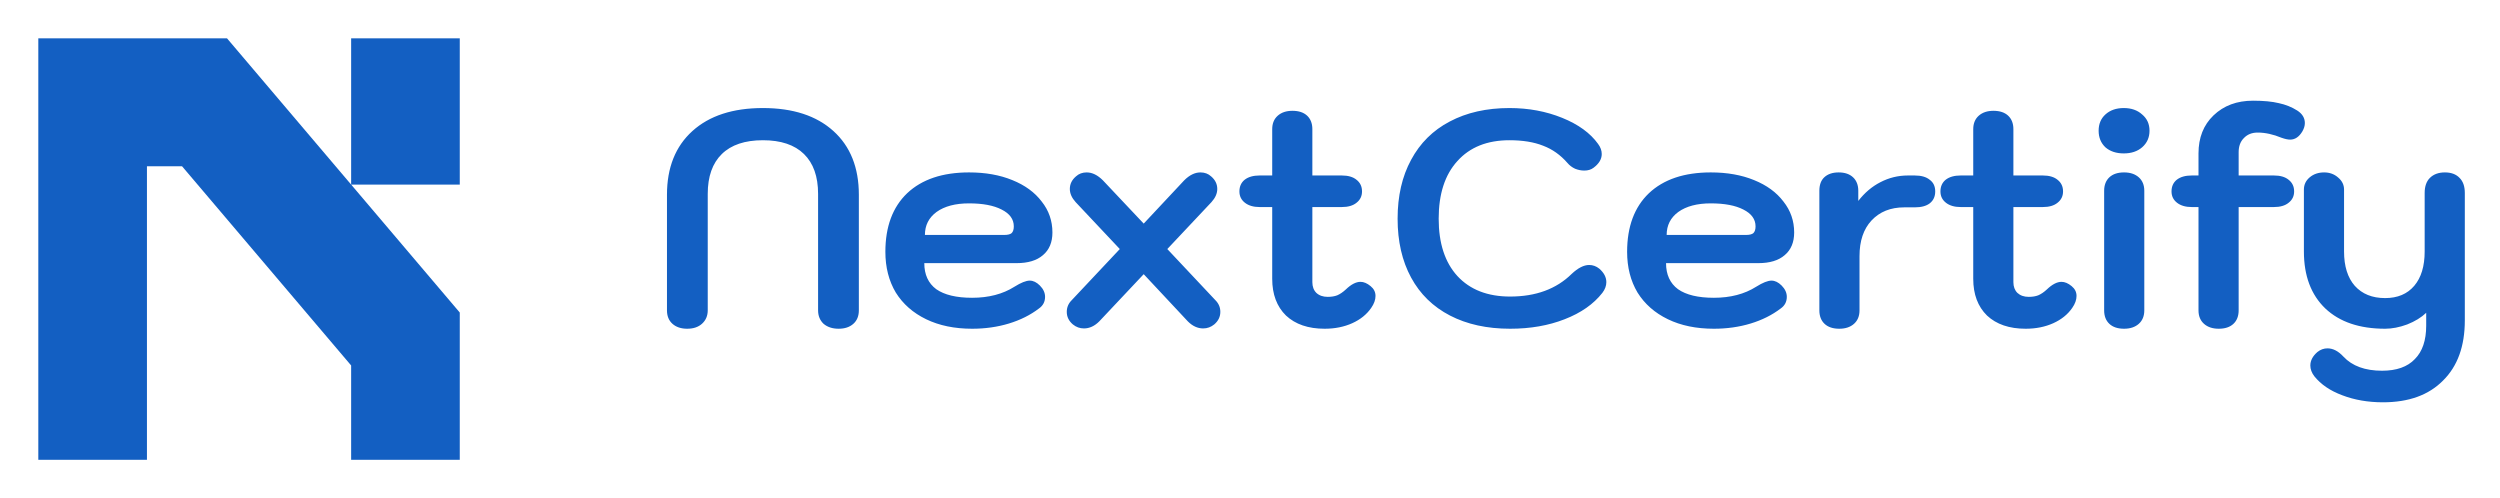 <svg width="261" height="52" viewBox="0 0 261 52" fill="none" xmlns="http://www.w3.org/2000/svg">
<g filter="url(#filter0_d_402_191)">
<path d="M23.698 0L48 28.63V44H36.659V34.155L19.008 13.361H15.341V44H4V0H23.698ZM36.659 15.269V0H48V15.269H36.659Z" fill="#135FC2"/>
</g>
<path d="M71.744 34.32C71.104 34.32 70.592 34.149 70.208 33.808C69.824 33.467 69.632 32.997 69.632 32.4V20.336C69.632 17.499 70.517 15.28 72.288 13.68C74.059 12.08 76.512 11.28 79.648 11.28C82.784 11.28 85.237 12.08 87.008 13.68C88.779 15.28 89.664 17.499 89.664 20.336V32.4C89.664 32.997 89.472 33.467 89.088 33.808C88.704 34.149 88.192 34.32 87.552 34.32C86.912 34.32 86.389 34.149 85.984 33.808C85.6 33.445 85.408 32.976 85.408 32.4V20.24C85.408 18.427 84.917 17.04 83.936 16.08C82.955 15.12 81.525 14.64 79.648 14.64C77.771 14.64 76.341 15.12 75.36 16.08C74.379 17.04 73.888 18.427 73.888 20.24V32.4C73.888 32.976 73.685 33.445 73.28 33.808C72.896 34.149 72.384 34.32 71.744 34.32ZM101.489 34.32C99.655 34.32 98.055 33.989 96.689 33.328C95.324 32.667 94.268 31.739 93.521 30.544C92.796 29.328 92.433 27.909 92.433 26.288C92.433 23.664 93.191 21.627 94.705 20.176C96.241 18.725 98.396 18 101.169 18C102.876 18 104.38 18.267 105.681 18.8C107.004 19.333 108.028 20.08 108.753 21.04C109.5 21.979 109.873 23.056 109.873 24.272C109.873 25.296 109.543 26.085 108.881 26.64C108.241 27.195 107.324 27.472 106.129 27.472H96.497C96.497 28.667 96.913 29.573 97.745 30.192C98.599 30.789 99.847 31.088 101.489 31.088C103.217 31.088 104.689 30.704 105.905 29.936C106.588 29.509 107.121 29.296 107.505 29.296C107.868 29.296 108.22 29.467 108.561 29.808C108.924 30.171 109.105 30.565 109.105 30.992C109.105 31.504 108.892 31.909 108.465 32.208C107.569 32.891 106.524 33.413 105.329 33.776C104.135 34.139 102.855 34.32 101.489 34.32ZM104.849 24.528C105.212 24.528 105.468 24.464 105.617 24.336C105.767 24.187 105.841 23.952 105.841 23.632C105.841 22.885 105.415 22.299 104.561 21.872C103.729 21.445 102.599 21.232 101.169 21.232C99.74 21.232 98.609 21.531 97.777 22.128C96.967 22.725 96.561 23.525 96.561 24.528H104.849ZM126.891 31.344C127.232 31.685 127.403 32.091 127.403 32.56C127.403 33.072 127.189 33.509 126.763 33.872C126.421 34.149 126.037 34.288 125.611 34.288C125.035 34.288 124.501 34.043 124.011 33.552L119.403 28.624L114.763 33.552C114.272 34.043 113.739 34.288 113.163 34.288C112.736 34.288 112.352 34.149 112.011 33.872C111.584 33.509 111.371 33.072 111.371 32.56C111.371 32.091 111.541 31.685 111.883 31.344L116.907 26L112.299 21.104C111.893 20.656 111.691 20.197 111.691 19.728C111.691 19.216 111.904 18.779 112.331 18.416C112.629 18.139 113.003 18 113.451 18C114.027 18 114.592 18.277 115.147 18.832L119.403 23.344L123.627 18.832C124.181 18.277 124.747 18 125.323 18C125.771 18 126.144 18.139 126.443 18.416C126.869 18.779 127.083 19.216 127.083 19.728C127.083 20.197 126.88 20.656 126.475 21.104L121.867 26L126.891 31.344ZM143.091 29.872C143.432 30.149 143.603 30.491 143.603 30.896C143.603 31.301 143.453 31.717 143.155 32.144C142.685 32.827 142.024 33.36 141.171 33.744C140.317 34.128 139.357 34.32 138.291 34.32C136.584 34.32 135.24 33.861 134.259 32.944C133.299 32.005 132.819 30.725 132.819 29.104V21.616H131.507C130.867 21.616 130.355 21.467 129.971 21.168C129.587 20.869 129.395 20.475 129.395 19.984C129.395 19.472 129.576 19.067 129.939 18.768C130.323 18.469 130.845 18.32 131.507 18.32H132.819V13.488C132.819 12.891 133.011 12.421 133.395 12.08C133.779 11.739 134.291 11.568 134.931 11.568C135.592 11.568 136.104 11.739 136.467 12.08C136.829 12.421 137.01 12.891 137.01 13.488V18.32H140.083C140.744 18.32 141.256 18.469 141.619 18.768C142.003 19.067 142.195 19.472 142.195 19.984C142.195 20.475 142.003 20.869 141.619 21.168C141.256 21.467 140.744 21.616 140.083 21.616H137.01V29.456C137.01 29.925 137.149 30.299 137.427 30.576C137.725 30.853 138.12 30.992 138.611 30.992C138.995 30.992 139.325 30.939 139.603 30.832C139.901 30.704 140.2 30.501 140.499 30.224C141.053 29.691 141.565 29.424 142.035 29.424C142.376 29.424 142.728 29.573 143.091 29.872ZM157.654 34.32C155.243 34.32 153.152 33.861 151.382 32.944C149.611 32.027 148.256 30.704 147.318 28.976C146.379 27.248 145.91 25.2 145.91 22.832C145.91 20.464 146.379 18.416 147.318 16.688C148.256 14.939 149.6 13.605 151.35 12.688C153.12 11.749 155.2 11.28 157.59 11.28C159.574 11.28 161.408 11.621 163.094 12.304C164.779 12.987 166.027 13.893 166.838 15.024C167.094 15.365 167.222 15.717 167.222 16.08C167.222 16.613 166.934 17.093 166.358 17.52C166.102 17.712 165.782 17.808 165.398 17.808C165.078 17.808 164.758 17.744 164.438 17.616C164.118 17.467 163.851 17.264 163.638 17.008C162.912 16.176 162.07 15.579 161.11 15.216C160.15 14.832 158.976 14.64 157.59 14.64C155.264 14.64 153.451 15.365 152.15 16.816C150.848 18.245 150.198 20.251 150.198 22.832C150.198 25.392 150.848 27.387 152.15 28.816C153.472 30.245 155.307 30.96 157.654 30.96C160.342 30.96 162.486 30.171 164.086 28.592C164.747 27.973 165.355 27.664 165.91 27.664C166.294 27.664 166.646 27.792 166.966 28.048C167.456 28.475 167.702 28.944 167.702 29.456C167.702 29.84 167.563 30.213 167.286 30.576C166.368 31.749 165.056 32.667 163.35 33.328C161.664 33.989 159.766 34.32 157.654 34.32ZM178.927 34.32C177.092 34.32 175.492 33.989 174.127 33.328C172.761 32.667 171.705 31.739 170.959 30.544C170.233 29.328 169.871 27.909 169.871 26.288C169.871 23.664 170.628 21.627 172.143 20.176C173.679 18.725 175.833 18 178.607 18C180.313 18 181.817 18.267 183.119 18.8C184.441 19.333 185.465 20.08 186.191 21.04C186.937 21.979 187.311 23.056 187.311 24.272C187.311 25.296 186.98 26.085 186.319 26.64C185.679 27.195 184.761 27.472 183.567 27.472H173.935C173.935 28.667 174.351 29.573 175.183 30.192C176.036 30.789 177.284 31.088 178.927 31.088C180.655 31.088 182.127 30.704 183.343 29.936C184.025 29.509 184.559 29.296 184.943 29.296C185.305 29.296 185.657 29.467 185.999 29.808C186.361 30.171 186.543 30.565 186.543 30.992C186.543 31.504 186.329 31.909 185.903 32.208C185.007 32.891 183.961 33.413 182.767 33.776C181.572 34.139 180.292 34.32 178.927 34.32ZM182.287 24.528C182.649 24.528 182.905 24.464 183.055 24.336C183.204 24.187 183.279 23.952 183.279 23.632C183.279 22.885 182.852 22.299 181.999 21.872C181.167 21.445 180.036 21.232 178.607 21.232C177.177 21.232 176.047 21.531 175.215 22.128C174.404 22.725 173.999 23.525 173.999 24.528H182.287ZM192.021 34.32C191.359 34.32 190.847 34.149 190.485 33.808C190.122 33.467 189.941 32.997 189.941 32.4V19.92C189.941 19.301 190.111 18.832 190.453 18.512C190.815 18.171 191.317 18 191.957 18C192.597 18 193.098 18.171 193.461 18.512C193.823 18.853 194.005 19.323 194.005 19.92V20.976C194.666 20.123 195.434 19.472 196.309 19.024C197.205 18.555 198.165 18.32 199.189 18.32H199.893C200.575 18.32 201.098 18.469 201.461 18.768C201.845 19.045 202.037 19.451 202.037 19.984C202.037 20.517 201.845 20.933 201.461 21.232C201.098 21.509 200.575 21.648 199.893 21.648H198.805C197.375 21.648 196.234 22.107 195.381 23.024C194.549 23.92 194.133 25.157 194.133 26.736V32.4C194.133 32.997 193.941 33.467 193.557 33.808C193.173 34.149 192.661 34.32 192.021 34.32ZM216.278 29.872C216.619 30.149 216.79 30.491 216.79 30.896C216.79 31.301 216.641 31.717 216.342 32.144C215.873 32.827 215.211 33.36 214.358 33.744C213.505 34.128 212.545 34.32 211.478 34.32C209.771 34.32 208.427 33.861 207.446 32.944C206.486 32.005 206.006 30.725 206.006 29.104V21.616H204.694C204.054 21.616 203.542 21.467 203.158 21.168C202.774 20.869 202.582 20.475 202.582 19.984C202.582 19.472 202.763 19.067 203.126 18.768C203.51 18.469 204.033 18.32 204.694 18.32H206.006V13.488C206.006 12.891 206.198 12.421 206.582 12.08C206.966 11.739 207.478 11.568 208.118 11.568C208.779 11.568 209.291 11.739 209.654 12.08C210.017 12.421 210.198 12.891 210.198 13.488V18.32H213.27C213.931 18.32 214.443 18.469 214.806 18.768C215.19 19.067 215.382 19.472 215.382 19.984C215.382 20.475 215.19 20.869 214.806 21.168C214.443 21.467 213.931 21.616 213.27 21.616H210.198V29.456C210.198 29.925 210.337 30.299 210.614 30.576C210.913 30.853 211.307 30.992 211.798 30.992C212.182 30.992 212.513 30.939 212.79 30.832C213.089 30.704 213.387 30.501 213.686 30.224C214.241 29.691 214.753 29.424 215.222 29.424C215.563 29.424 215.915 29.573 216.278 29.872ZM221.721 16.016C220.932 16.016 220.292 15.803 219.801 15.376C219.332 14.928 219.097 14.352 219.097 13.648C219.097 12.944 219.332 12.379 219.801 11.952C220.292 11.504 220.932 11.28 221.721 11.28C222.51 11.28 223.15 11.504 223.641 11.952C224.153 12.379 224.409 12.944 224.409 13.648C224.409 14.352 224.153 14.928 223.641 15.376C223.15 15.803 222.51 16.016 221.721 16.016ZM221.753 34.32C221.092 34.32 220.58 34.149 220.217 33.808C219.854 33.467 219.673 32.997 219.673 32.4V19.92C219.673 19.323 219.854 18.853 220.217 18.512C220.58 18.171 221.092 18 221.753 18C222.393 18 222.905 18.171 223.289 18.512C223.673 18.853 223.865 19.323 223.865 19.92V32.4C223.865 32.997 223.673 33.467 223.289 33.808C222.905 34.149 222.393 34.32 221.753 34.32ZM239.827 11.536C240.36 11.877 240.627 12.315 240.627 12.848C240.627 13.125 240.542 13.413 240.371 13.712C240.03 14.288 239.603 14.576 239.091 14.576C238.856 14.576 238.558 14.512 238.195 14.384C237.32 14.021 236.488 13.84 235.699 13.84C235.102 13.84 234.622 14.032 234.259 14.416C233.896 14.779 233.715 15.269 233.715 15.888V18.32H237.395C238.056 18.32 238.568 18.469 238.931 18.768C239.315 19.067 239.507 19.472 239.507 19.984C239.507 20.475 239.315 20.869 238.931 21.168C238.568 21.467 238.056 21.616 237.395 21.616H233.715V32.4C233.715 32.997 233.534 33.467 233.171 33.808C232.808 34.149 232.296 34.32 231.635 34.32C230.995 34.32 230.483 34.149 230.099 33.808C229.715 33.467 229.523 32.997 229.523 32.4V21.616H228.819C228.179 21.616 227.667 21.467 227.283 21.168C226.899 20.869 226.707 20.475 226.707 19.984C226.707 19.472 226.888 19.067 227.251 18.768C227.635 18.469 228.158 18.32 228.819 18.32H229.523V16.016C229.523 14.373 230.046 13.051 231.091 12.048C232.158 11.024 233.534 10.512 235.219 10.512C236.307 10.512 237.203 10.597 237.907 10.768C238.611 10.917 239.251 11.173 239.827 11.536ZM248.783 42C247.226 42 245.807 41.755 244.527 41.264C243.268 40.795 242.298 40.133 241.615 39.28C241.338 38.917 241.199 38.544 241.199 38.16C241.199 37.648 241.444 37.179 241.935 36.752C242.255 36.496 242.607 36.368 242.991 36.368C243.567 36.368 244.122 36.656 244.655 37.232C245.572 38.213 246.916 38.704 248.687 38.704C250.202 38.704 251.343 38.299 252.111 37.488C252.9 36.699 253.295 35.536 253.295 34V32.656C252.783 33.147 252.122 33.552 251.311 33.872C250.5 34.171 249.732 34.32 249.007 34.32C246.34 34.32 244.26 33.616 242.767 32.208C241.274 30.779 240.527 28.795 240.527 26.256V19.792C240.527 19.28 240.73 18.853 241.135 18.512C241.54 18.171 242.042 18 242.639 18C243.215 18 243.706 18.181 244.111 18.544C244.516 18.885 244.719 19.301 244.719 19.792V26.256C244.719 27.792 245.092 28.987 245.839 29.84C246.607 30.693 247.663 31.12 249.007 31.12C250.308 31.12 251.322 30.693 252.047 29.84C252.772 28.987 253.135 27.792 253.135 26.256V20.144C253.135 19.461 253.316 18.939 253.679 18.576C254.063 18.192 254.586 18 255.247 18C255.908 18 256.42 18.192 256.783 18.576C257.146 18.939 257.327 19.461 257.327 20.144V33.456C257.327 36.144 256.57 38.235 255.055 39.728C253.562 41.243 251.471 42 248.783 42Z" fill="#135FC2"/>
<defs>
<filter id="filter0_d_402_191" x="0" y="0" width="52" height="52" filterUnits="userSpaceOnUse" color-interpolation-filters="sRGB">
<feFlood flood-opacity="0" result="BackgroundImageFix"/>
<feColorMatrix in="SourceAlpha" type="matrix" values="0 0 0 0 0 0 0 0 0 0 0 0 0 0 0 0 0 0 127 0" result="hardAlpha"/>
<feOffset dy="4"/>
<feGaussianBlur stdDeviation="2"/>
<feComposite in2="hardAlpha" operator="out"/>
<feColorMatrix type="matrix" values="0 0 0 0 0.075 0 0 0 0 0.373 0 0 0 0 0.761 0 0 0 1 0"/>
<feBlend mode="normal" in2="BackgroundImageFix" result="effect1_dropShadow_402_191"/>
<feBlend mode="normal" in="SourceGraphic" in2="effect1_dropShadow_402_191" result="shape"/>
</filter>
</defs>
</svg>
